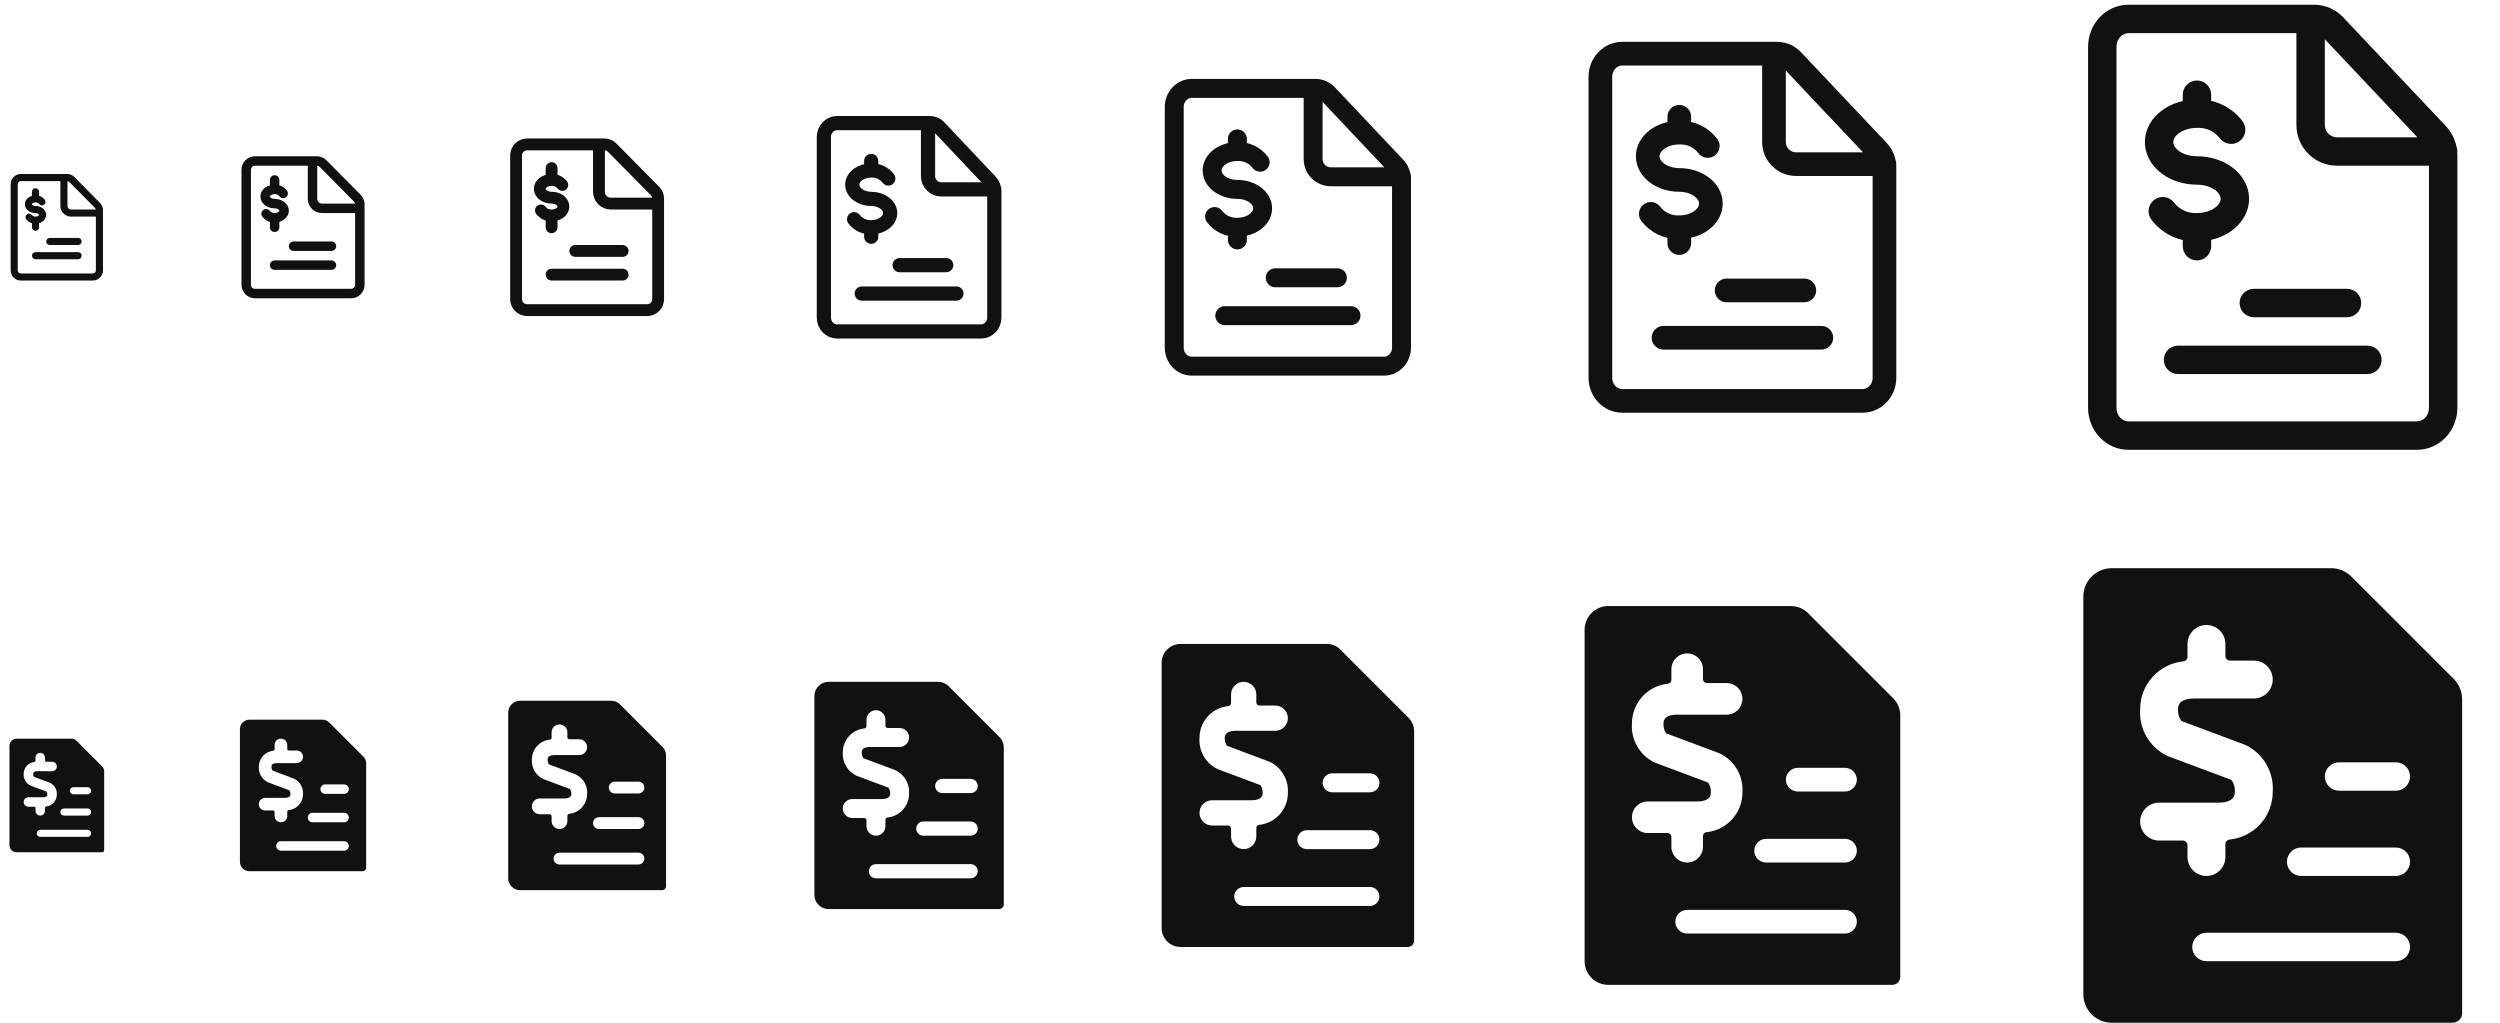 <svg width="264" height="108" viewBox="0 0 264 108" fill="none" xmlns="http://www.w3.org/2000/svg">
<g clip-path="url(#clip0_1998_443)">
<path d="M7.098 18.75L7.098 18.375H7.098V18.75ZM7.587 18.955L7.854 18.691L7.854 18.691L7.587 18.955ZM10.297 21.695L10.564 21.431L10.564 21.431L10.297 21.695ZM10.5 22.19H10.875V22.19L10.5 22.19ZM10.5 22.875C10.707 22.875 10.875 22.707 10.875 22.5C10.875 22.293 10.707 22.125 10.5 22.125V22.875ZM3.371 22.704C3.245 22.539 3.01 22.508 2.845 22.633C2.681 22.759 2.649 22.994 2.775 23.159L3.371 22.704ZM3.749 23.249V22.874C3.744 22.874 3.739 22.875 3.734 22.875L3.749 23.249ZM3.751 21.001V21.376C3.756 21.376 3.761 21.376 3.766 21.375L3.751 21.001ZM4.128 21.546C4.254 21.711 4.489 21.742 4.654 21.617C4.819 21.491 4.851 21.256 4.725 21.091L4.128 21.546ZM4.125 23.25C4.125 23.043 3.957 22.875 3.75 22.875C3.543 22.875 3.375 23.043 3.375 23.25H4.125ZM3.375 24C3.375 24.207 3.543 24.375 3.75 24.375C3.957 24.375 4.125 24.207 4.125 24H3.375ZM4.125 20.25C4.125 20.043 3.957 19.875 3.75 19.875C3.543 19.875 3.375 20.043 3.375 20.25L4.125 20.25ZM5.25 25.125C5.043 25.125 4.875 25.293 4.875 25.5C4.875 25.707 5.043 25.875 5.25 25.875V25.125ZM8.25 25.875C8.457 25.875 8.625 25.707 8.625 25.5C8.625 25.293 8.457 25.125 8.25 25.125V25.875ZM3.75 26.625C3.543 26.625 3.375 26.793 3.375 27C3.375 27.207 3.543 27.375 3.75 27.375V26.625ZM8.25 27.375C8.457 27.375 8.625 27.207 8.625 27C8.625 26.793 8.457 26.625 8.25 26.625V27.375ZM10.5 28.55H10.125C10.125 28.733 9.979 28.875 9.808 28.875V29.25V29.625C10.401 29.625 10.875 29.14 10.875 28.55H10.5ZM9.808 29.25V28.875H2.192V29.25V29.625H9.808V29.25ZM2.192 29.25V28.875C2.021 28.875 1.875 28.733 1.875 28.55H1.5H1.125C1.125 29.14 1.599 29.625 2.192 29.625V29.25ZM1.5 28.55H1.875V19.45H1.5H1.125V28.55H1.5ZM1.5 19.45H1.875C1.875 19.267 2.021 19.125 2.192 19.125V18.75V18.375C1.599 18.375 1.125 18.86 1.125 19.45H1.5ZM2.192 18.75V19.125H7.098V18.75V18.375H2.192V18.75ZM7.098 18.75L7.098 19.125C7.181 19.125 7.261 19.158 7.321 19.219L7.587 18.955L7.854 18.691C7.654 18.489 7.382 18.375 7.098 18.375L7.098 18.75ZM7.587 18.955L7.321 19.219L10.031 21.959L10.297 21.695L10.564 21.431L7.854 18.691L7.587 18.955ZM10.297 21.695L10.031 21.959C10.091 22.019 10.125 22.102 10.125 22.19L10.5 22.19L10.875 22.19C10.875 21.906 10.764 21.633 10.564 21.431L10.297 21.695ZM10.5 22.19H10.125V28.55H10.5H10.875V22.19H10.5ZM10.5 22.5V22.125H7.5V22.5V22.875H10.5V22.5ZM7.5 22.5V22.125C7.293 22.125 7.125 21.957 7.125 21.75H6.75H6.375C6.375 22.371 6.879 22.875 7.5 22.875V22.5ZM6.75 21.75H7.125V18.75H6.75H6.375V21.75H6.75ZM3.073 22.931L2.775 23.159C3.009 23.466 3.378 23.639 3.764 23.624L3.749 23.249L3.734 22.875C3.592 22.88 3.457 22.817 3.371 22.704L3.073 22.931ZM3.749 23.249V23.624C4.03 23.624 4.298 23.54 4.505 23.385C4.712 23.23 4.875 22.987 4.875 22.687H4.5H4.125C4.125 22.698 4.12 22.736 4.055 22.785C3.99 22.833 3.883 22.874 3.749 22.874V23.249ZM4.5 22.687H4.875C4.875 22.388 4.712 22.145 4.506 21.99C4.299 21.835 4.031 21.75 3.751 21.75V22.125V22.5C3.884 22.5 3.991 22.541 4.056 22.59C4.12 22.638 4.125 22.677 4.125 22.687H4.5ZM3.751 22.125V21.75C3.617 21.75 3.51 21.709 3.445 21.66C3.38 21.612 3.375 21.573 3.375 21.563H3H2.625C2.625 21.863 2.788 22.106 2.995 22.261C3.202 22.416 3.47 22.5 3.751 22.5V22.125ZM3 21.563H3.375C3.375 21.552 3.38 21.514 3.445 21.465C3.51 21.417 3.617 21.376 3.751 21.376V21.001V20.626C3.47 20.626 3.202 20.71 2.995 20.865C2.788 21.02 2.625 21.263 2.625 21.563H3ZM3.751 21.001L3.766 21.375C3.907 21.37 4.043 21.433 4.128 21.546L4.427 21.319L4.725 21.091C4.491 20.784 4.121 20.61 3.735 20.626L3.751 21.001ZM3.75 23.25H3.375V24H3.75H4.125V23.25H3.75ZM3.75 20.25L3.375 20.25L3.376 21.001L3.751 21.001L4.126 21L4.125 20.25L3.75 20.25ZM5.25 25.5V25.875H8.25V25.5V25.125H5.25V25.5ZM3.75 27V27.375H8.25V27V26.625H3.75V27Z" fill="#111111"/>
<path d="M33.464 17L33.464 16.5H33.464V17ZM34.116 17.273L34.472 16.922L34.472 16.921L34.116 17.273ZM37.73 20.927L38.086 20.575L38.086 20.575L37.73 20.927ZM38 21.586H38.5V21.586L38 21.586ZM38 22.5C38.276 22.5 38.5 22.276 38.5 22C38.5 21.724 38.276 21.5 38 21.5V22.5ZM28.495 22.272C28.327 22.052 28.013 22.01 27.794 22.178C27.574 22.345 27.532 22.659 27.7 22.878L28.495 22.272ZM28.999 22.999V22.499C28.992 22.499 28.985 22.499 28.979 22.5L28.999 22.999ZM29.001 20.001V20.501C29.008 20.501 29.014 20.501 29.021 20.5L29.001 20.001ZM29.505 20.728C29.672 20.948 29.986 20.99 30.205 20.823C30.425 20.655 30.468 20.342 30.3 20.122L29.505 20.728ZM29.5 23C29.5 22.724 29.276 22.5 29 22.5C28.724 22.5 28.5 22.724 28.5 23H29.5ZM28.5 24C28.5 24.276 28.724 24.5 29 24.5C29.276 24.5 29.5 24.276 29.5 24H28.5ZM29.5 19C29.5 18.724 29.276 18.5 29 18.5C28.724 18.5 28.5 18.724 28.5 19H29.5ZM28.5 20C28.5 20.276 28.724 20.5 29 20.5C29.276 20.5 29.5 20.276 29.5 20H28.5ZM31 25.5C30.724 25.5 30.5 25.724 30.5 26C30.5 26.276 30.724 26.5 31 26.5V25.5ZM35 26.5C35.276 26.5 35.5 26.276 35.5 26C35.5 25.724 35.276 25.5 35 25.5V26.5ZM29 27.5C28.724 27.5 28.5 27.724 28.5 28C28.5 28.276 28.724 28.5 29 28.5V27.5ZM35 28.5C35.276 28.5 35.5 28.276 35.5 28C35.5 27.724 35.276 27.5 35 27.5V28.5ZM38 30.067H37.5C37.5 30.311 37.306 30.5 37.077 30.5V31V31.5C37.868 31.5 38.5 30.853 38.5 30.067H38ZM37.077 31V30.5H26.923V31V31.5H37.077V31ZM26.923 31V30.5C26.695 30.5 26.5 30.311 26.5 30.067H26H25.5C25.5 30.853 26.132 31.5 26.923 31.5V31ZM26 30.067H26.5V17.933H26H25.5V30.067H26ZM26 17.933H26.5C26.5 17.689 26.695 17.5 26.923 17.5V17V16.5C26.132 16.5 25.5 17.147 25.5 17.933H26ZM26.923 17V17.5H33.464V17V16.5H26.923V17ZM33.464 17L33.464 17.5C33.574 17.5 33.681 17.544 33.761 17.625L34.116 17.273L34.472 16.921C34.205 16.652 33.843 16.5 33.464 16.5L33.464 17ZM34.116 17.273L33.761 17.625L37.374 21.278L37.73 20.927L38.086 20.575L34.472 16.922L34.116 17.273ZM37.73 20.927L37.374 21.278C37.454 21.359 37.5 21.47 37.5 21.587L38 21.586L38.5 21.586C38.5 21.208 38.352 20.845 38.086 20.575L37.73 20.927ZM38 21.586H37.5V30.067H38H38.5V21.586H38ZM38 22V21.5H34V22V22.5H38V22ZM34 22V21.5C33.724 21.5 33.5 21.276 33.5 21H33H32.5C32.5 21.828 33.172 22.5 34 22.5V22ZM33 21H33.5V17H33H32.5V21H33ZM28.097 22.575L27.7 22.878C28.012 23.288 28.504 23.519 29.019 23.499L28.999 22.999L28.979 22.5C28.79 22.507 28.609 22.422 28.495 22.272L28.097 22.575ZM28.999 22.999V23.499C29.373 23.499 29.731 23.386 30.006 23.18C30.282 22.973 30.5 22.65 30.5 22.25H30H29.5C29.5 22.263 29.494 22.314 29.407 22.379C29.32 22.444 29.178 22.499 28.999 22.499V22.999ZM30 22.25H30.5C30.5 21.85 30.283 21.526 30.007 21.32C29.732 21.113 29.375 21 29.001 21V21.5V22C29.179 22 29.321 22.055 29.407 22.12C29.494 22.184 29.5 22.235 29.5 22.25H30ZM29.001 21.5V21C28.822 21 28.68 20.946 28.593 20.881C28.506 20.816 28.5 20.765 28.5 20.75H28H27.5C27.5 21.151 27.718 21.474 27.993 21.681C28.269 21.887 28.627 22 29.001 22V21.5ZM28 20.75H28.5C28.5 20.736 28.506 20.685 28.593 20.621C28.68 20.556 28.822 20.501 29.001 20.501V20.001V19.501C28.627 19.501 28.269 19.614 27.994 19.82C27.718 20.026 27.5 20.35 27.5 20.75H28ZM29.001 20.001L29.021 20.5C29.21 20.493 29.39 20.578 29.505 20.728L29.902 20.425L30.3 20.122C29.988 19.712 29.495 19.48 28.98 19.501L29.001 20.001ZM29 23H28.5V24H29H29.5V23H29ZM29 19H28.5V20H29H29.5V19H29ZM31 26V26.5H35V26V25.5H31V26ZM29 28V28.5H35V28V27.5H29V28Z" fill="#111111"/>
<path d="M69.5 21.5H64.5C63.81 21.5 63.25 20.94 63.25 20.25V15.25M57.121 22.219C57.388 22.569 57.809 22.766 58.248 22.749C58.94 22.749 59.5 22.329 59.5 21.812C59.5 21.295 58.941 20.876 58.251 20.876C57.56 20.876 57 20.456 57 19.938C57 19.42 57.56 19.001 58.251 19.001C58.691 18.983 59.112 19.181 59.378 19.531M58.25 22.75V24M58.25 17.75V19M60.75 26.5H65.75M58.25 29H65.75M69.5 31.583C69.5 32.228 68.984 32.75 68.346 32.75H55.654C55.017 32.75 54.5 32.228 54.5 31.583V16.417C54.5 15.772 55.017 15.25 55.654 15.25H63.83C64.136 15.25 64.429 15.373 64.645 15.591L69.162 20.159C69.379 20.377 69.5 20.674 69.5 20.983V31.583Z" stroke="#111111" stroke-width="1.25" stroke-linecap="round" stroke-linejoin="round"/>
<path d="M105 20H99.4C98.627 20 98 19.373 98 18.6V13M90.194 23.15C90.621 23.71 91.294 24.026 91.998 23.998C93.103 23.998 94 23.327 94 22.499C94 21.672 93.106 21.001 92.001 21.001C90.897 21.001 90 20.329 90 19.501C90 18.672 90.897 18.002 92.001 18.002C92.705 17.973 93.379 18.29 93.805 18.85M92 24V25M92 17V18M95 28H99.923M91 31H101M105 33.533C105 34.343 104.38 35 103.616 35H88.385C87.62 35 87 34.343 87 33.533V14.467C87 13.657 87.62 13 88.385 13H98.196C98.563 13 98.915 13.155 99.175 13.429L104.595 19.171C104.854 19.446 105 19.819 105 20.207V33.533Z" stroke="#111111" stroke-width="1.5" stroke-linecap="round" stroke-linejoin="round"/>
<path d="M148 18.667H140.533C139.502 18.667 138.667 17.831 138.667 16.8V9.333M128.259 22.867C128.828 23.613 129.725 24.035 130.663 23.998C132.138 23.998 133.333 23.102 133.333 21.999C133.333 20.895 132.141 20.001 130.669 20.001C129.196 20.001 128 19.106 128 18.001C128 16.896 129.196 16.002 130.669 16.002C131.607 15.964 132.505 16.387 133.073 17.133M130.667 24V25.333M130.667 14.667V16M134.667 29.333H141.231M129.333 33.333H142.667M148 36.711C148 37.791 147.174 38.667 146.154 38.667H125.846C124.827 38.667 124 37.791 124 36.711V11.289C124 10.209 124.827 9.333 125.846 9.333H138.928C139.417 9.333 139.887 9.539 140.233 9.906L147.46 17.561C147.806 17.928 148 18.425 148 18.943V36.711Z" stroke="#111111" stroke-width="2" stroke-linecap="round" stroke-linejoin="round"/>
<path d="M199 17.333H189.667C188.378 17.333 187.333 16.289 187.333 15V5.667M174.324 22.584C175.035 23.516 176.156 24.044 177.329 23.997C179.172 23.997 180.667 22.878 180.667 21.499C180.667 20.119 179.177 19.002 177.336 19.002C175.495 19.002 174 17.882 174 16.502C174 15.121 175.495 14.003 177.336 14.003C178.509 13.956 179.631 14.483 180.342 15.416M177.333 24V25.667M177.333 12.333V14M182.333 30.667H190.538M175.667 35.667H192.333M199 39.889C199 41.239 197.967 42.333 196.693 42.333H171.308C170.033 42.333 169 41.239 169 39.889V8.111C169 6.761 170.033 5.667 171.308 5.667H187.66C188.272 5.667 188.858 5.924 189.291 6.382L198.325 15.951C198.757 16.41 199 17.031 199 17.679V39.889Z" stroke="#111111" stroke-width="2.5" stroke-linecap="round" stroke-linejoin="round"/>
<path d="M244.392 2L244.393 0.5H244.392V2ZM246.349 2.858L247.44 1.829L247.44 1.828L246.349 2.858ZM257.19 14.341L258.281 13.312L258.281 13.312L257.19 14.341ZM258 16.414H259.5V16.414L258 16.414ZM258 17.5C258.828 17.5 259.5 16.828 259.5 16C259.5 15.172 258.828 14.5 258 14.5V17.5ZM229.581 21.391C229.079 20.732 228.137 20.606 227.479 21.108C226.82 21.61 226.693 22.552 227.196 23.21L229.581 21.391ZM231.995 23.997V22.497C231.975 22.497 231.955 22.497 231.936 22.498L231.995 23.997ZM232.003 12.004V13.504C232.023 13.504 232.043 13.503 232.064 13.502L232.003 12.004ZM234.416 14.608C234.918 15.267 235.859 15.395 236.519 14.893C237.178 14.391 237.305 13.45 236.803 12.791L234.416 14.608ZM233.5 24C233.5 23.172 232.828 22.5 232 22.5C231.172 22.5 230.5 23.172 230.5 24H233.5ZM230.5 26C230.5 26.828 231.172 27.5 232 27.5C232.828 27.5 233.5 26.828 233.5 26H230.5ZM233.5 10C233.5 9.172 232.828 8.5 232 8.5C231.172 8.5 230.5 9.172 230.5 10H233.5ZM230.5 12C230.5 12.828 231.172 13.5 232 13.5C232.828 13.5 233.5 12.828 233.5 12H230.5ZM238 30.5C237.172 30.5 236.5 31.172 236.5 32C236.5 32.828 237.172 33.5 238 33.5V30.5ZM247.846 33.5C248.675 33.5 249.346 32.828 249.346 32C249.346 31.172 248.675 30.5 247.846 30.5V33.5ZM230 36.5C229.172 36.5 228.5 37.172 228.5 38C228.5 38.828 229.172 39.5 230 39.5V36.5ZM250 39.5C250.828 39.5 251.5 38.828 251.5 38C251.5 37.172 250.828 36.5 250 36.5V39.5ZM258 43.067H256.5C256.5 43.941 255.852 44.5 255.231 44.5V46V47.5C257.669 47.5 259.5 45.433 259.5 43.067H258ZM255.231 46V44.5H224.769V46V47.5H255.231V46ZM224.769 46V44.5C224.148 44.5 223.5 43.941 223.5 43.067H222H220.5C220.5 45.433 222.331 47.5 224.769 47.5V46ZM222 43.067H223.5V4.933H222H220.5V43.067H222ZM222 4.933H223.5C223.5 4.059 224.148 3.5 224.769 3.5V2V0.5C222.331 0.5 220.5 2.567 220.5 4.933H222ZM224.769 2V3.5H244.392V2V0.5H224.769V2ZM244.392 2L244.392 3.5C244.7 3.5 245.013 3.629 245.259 3.889L246.349 2.858L247.44 1.828C246.647 0.989 245.553 0.5 244.393 0.5L244.392 2ZM246.349 2.858L245.258 3.888L256.099 15.371L257.19 14.341L258.281 13.312L247.44 1.829L246.349 2.858ZM257.19 14.341L256.099 15.371C256.347 15.634 256.5 16.008 256.5 16.415L258 16.414L259.5 16.414C259.5 15.266 259.07 14.149 258.281 13.312L257.19 14.341ZM258 16.414H256.5V43.067H258H259.5V16.414H258ZM258 16V14.5H246.8V16V17.5H258V16ZM246.8 16V14.5C246.082 14.5 245.5 13.918 245.5 13.2H244H242.5C242.5 15.575 244.425 17.5 246.8 17.5V16ZM244 13.2H245.5V2H244H242.5V13.2H244ZM228.388 22.301L227.196 23.21C228.346 24.718 230.159 25.571 232.055 25.495L231.995 23.997L231.936 22.498C231.016 22.534 230.137 22.121 229.581 21.391L228.388 22.301ZM231.995 23.997V25.497C233.394 25.497 234.717 25.074 235.726 24.319C236.734 23.564 237.5 22.405 237.5 20.998H236H234.5C234.5 21.246 234.369 21.587 233.928 21.917C233.486 22.248 232.808 22.497 231.995 22.497V23.997ZM236 20.998H237.5C237.5 19.593 236.737 18.435 235.73 17.679C234.723 16.924 233.4 16.502 232.003 16.502V18.002V19.502C232.815 19.502 233.491 19.75 233.93 20.08C234.369 20.409 234.5 20.748 234.5 20.998H236ZM232.003 18.002V16.502C231.191 16.502 230.514 16.253 230.072 15.923C229.632 15.593 229.5 15.252 229.5 15.002H228H226.5C226.5 16.409 227.265 17.568 228.274 18.324C229.282 19.079 230.605 19.502 232.003 19.502V18.002ZM228 15.002H229.5C229.5 14.752 229.631 14.412 230.072 14.082C230.513 13.752 231.191 13.504 232.003 13.504V12.004V10.504C230.606 10.504 229.282 10.926 228.274 11.681C227.265 12.436 226.5 13.594 226.5 15.002H228ZM232.003 12.004L232.064 13.502C232.983 13.465 233.861 13.879 234.416 14.608L235.61 13.699L236.803 12.791C235.654 11.281 233.839 10.428 231.942 10.505L232.003 12.004ZM232 24H230.5V26H232H233.5V24H232ZM232 10H230.5V12H232H233.5V10H232ZM238 32V33.5H247.846V32V30.5H238V32ZM230 38V39.5H250V38V36.5H230V38Z" fill="#111111"/>
<path d="M10.78 80.925L8.075 78.22C7.934 78.08 7.744 78.001 7.545 78H1.75C1.551 78 1.36 78.079 1.22 78.22C1.079 78.36 1 78.551 1 78.75V89.25C1 89.449 1.079 89.64 1.22 89.78C1.36 89.921 1.551 90 1.75 90H10.75C10.816 90 10.88 89.974 10.927 89.927C10.974 89.88 11 89.816 11 89.75V81.455C10.999 81.256 10.92 81.066 10.78 80.925ZM4.91 83.59L3.225 82.96C2.994 82.851 2.801 82.675 2.672 82.454C2.542 82.234 2.483 81.98 2.5 81.725C2.499 81.409 2.615 81.105 2.827 80.87C3.039 80.636 3.331 80.49 3.645 80.46C3.675 80.455 3.701 80.44 3.721 80.417C3.74 80.394 3.75 80.365 3.75 80.335V80C3.75 79.867 3.803 79.74 3.896 79.646C3.99 79.553 4.117 79.5 4.25 79.5C4.383 79.5 4.51 79.553 4.604 79.646C4.697 79.74 4.75 79.867 4.75 80V80.315C4.75 80.348 4.763 80.38 4.787 80.403C4.81 80.427 4.842 80.44 4.875 80.44H5.5C5.633 80.44 5.76 80.493 5.854 80.586C5.947 80.68 6 80.807 6 80.94C6 81.073 5.947 81.2 5.854 81.294C5.76 81.387 5.633 81.44 5.5 81.44H3.94C3.5 81.44 3.5 81.655 3.5 81.725C3.492 81.836 3.524 81.946 3.59 82.035L5.275 82.665C5.506 82.774 5.699 82.95 5.828 83.171C5.958 83.391 6.017 83.645 6 83.9C6.001 84.216 5.885 84.52 5.673 84.755C5.461 84.989 5.169 85.135 4.855 85.165C4.825 85.17 4.799 85.185 4.779 85.208C4.76 85.231 4.75 85.26 4.75 85.29V85.625C4.75 85.758 4.697 85.885 4.604 85.979C4.51 86.072 4.383 86.125 4.25 86.125C4.117 86.125 3.99 86.072 3.896 85.979C3.803 85.885 3.75 85.758 3.75 85.625V85.315C3.75 85.282 3.737 85.25 3.713 85.227C3.69 85.203 3.658 85.19 3.625 85.19H3C2.867 85.19 2.74 85.137 2.646 85.044C2.553 84.95 2.5 84.823 2.5 84.69C2.5 84.557 2.553 84.43 2.646 84.336C2.74 84.243 2.867 84.19 3 84.19H4.56C5 84.19 5 83.97 5 83.9C5.008 83.789 4.976 83.679 4.91 83.59ZM9.25 85.375C9.349 85.375 9.445 85.415 9.515 85.485C9.585 85.555 9.625 85.65 9.625 85.75C9.625 85.85 9.585 85.945 9.515 86.015C9.445 86.085 9.349 86.125 9.25 86.125H6.75C6.651 86.125 6.555 86.085 6.485 86.015C6.415 85.945 6.375 85.85 6.375 85.75C6.375 85.65 6.415 85.555 6.485 85.485C6.555 85.415 6.651 85.375 6.75 85.375H9.25ZM7.375 83.5C7.376 83.401 7.416 83.306 7.486 83.236C7.556 83.166 7.651 83.126 7.75 83.125H9.25C9.349 83.125 9.445 83.165 9.515 83.235C9.585 83.305 9.625 83.4 9.625 83.5C9.625 83.6 9.585 83.695 9.515 83.765C9.445 83.835 9.349 83.875 9.25 83.875H7.75C7.651 83.874 7.556 83.834 7.486 83.764C7.416 83.694 7.376 83.599 7.375 83.5ZM9.25 87.625C9.349 87.625 9.445 87.665 9.515 87.735C9.585 87.805 9.625 87.9 9.625 88C9.625 88.1 9.585 88.195 9.515 88.265C9.445 88.335 9.349 88.375 9.25 88.375H4.25C4.151 88.375 4.055 88.335 3.985 88.265C3.915 88.195 3.875 88.1 3.875 88C3.875 87.9 3.915 87.805 3.985 87.735C4.055 87.665 4.151 87.625 4.25 87.625H9.25Z" fill="#111111"/>
<path d="M38.373 79.9L34.767 76.293C34.579 76.107 34.325 76.002 34.06 76H26.334C26.068 76 25.814 76.105 25.626 76.293C25.439 76.48 25.334 76.735 25.334 77V91C25.334 91.265 25.439 91.52 25.626 91.707C25.814 91.895 26.068 92 26.334 92H38.334C38.422 92 38.507 91.965 38.569 91.902C38.632 91.84 38.667 91.755 38.667 91.667V80.607C38.665 80.342 38.56 80.088 38.373 79.9ZM30.547 83.453L28.3 82.613C27.992 82.468 27.735 82.233 27.563 81.939C27.39 81.645 27.31 81.306 27.334 80.967C27.332 80.546 27.487 80.139 27.77 79.827C28.052 79.515 28.441 79.32 28.86 79.28C28.9 79.274 28.935 79.253 28.961 79.223C28.987 79.192 29.001 79.153 29 79.113V78.667C29 78.49 29.07 78.32 29.195 78.195C29.32 78.07 29.49 78 29.667 78C29.844 78 30.013 78.07 30.138 78.195C30.263 78.32 30.334 78.49 30.334 78.667V79.087C30.334 79.131 30.351 79.173 30.382 79.204C30.414 79.236 30.456 79.253 30.5 79.253H31.334C31.51 79.253 31.68 79.324 31.805 79.449C31.93 79.574 32 79.743 32 79.92C32 80.097 31.93 80.266 31.805 80.391C31.68 80.516 31.51 80.587 31.334 80.587H29.253C28.667 80.587 28.667 80.873 28.667 80.967C28.656 81.114 28.699 81.261 28.787 81.38L31.034 82.22C31.342 82.365 31.599 82.6 31.771 82.894C31.944 83.188 32.023 83.527 32 83.867C32.002 84.288 31.846 84.694 31.564 85.006C31.282 85.318 30.892 85.513 30.474 85.553C30.434 85.56 30.398 85.58 30.372 85.611C30.347 85.641 30.333 85.68 30.334 85.72V86.167C30.334 86.344 30.263 86.513 30.138 86.638C30.013 86.763 29.844 86.833 29.667 86.833C29.49 86.833 29.32 86.763 29.195 86.638C29.07 86.513 29 86.344 29 86.167V85.753C29 85.709 28.983 85.667 28.951 85.635C28.92 85.604 28.878 85.587 28.834 85.587H28C27.823 85.587 27.654 85.516 27.529 85.391C27.404 85.266 27.334 85.097 27.334 84.92C27.334 84.743 27.404 84.574 27.529 84.449C27.654 84.324 27.823 84.253 28 84.253H30.08C30.667 84.253 30.667 83.96 30.667 83.867C30.677 83.719 30.635 83.572 30.547 83.453ZM36.334 85.833C36.466 85.833 36.593 85.886 36.687 85.98C36.781 86.073 36.834 86.201 36.834 86.333C36.834 86.466 36.781 86.593 36.687 86.687C36.593 86.781 36.466 86.833 36.334 86.833H33C32.868 86.833 32.74 86.781 32.647 86.687C32.553 86.593 32.5 86.466 32.5 86.333C32.5 86.201 32.553 86.073 32.647 85.98C32.74 85.886 32.868 85.833 33 85.833H36.334ZM33.834 83.333C33.835 83.201 33.889 83.075 33.982 82.982C34.075 82.888 34.201 82.835 34.334 82.833H36.334C36.466 82.833 36.593 82.886 36.687 82.98C36.781 83.073 36.834 83.201 36.834 83.333C36.834 83.466 36.781 83.593 36.687 83.687C36.593 83.781 36.466 83.833 36.334 83.833H34.334C34.201 83.832 34.075 83.778 33.982 83.685C33.889 83.592 33.835 83.465 33.834 83.333ZM36.334 88.833C36.466 88.833 36.593 88.886 36.687 88.98C36.781 89.073 36.834 89.201 36.834 89.333C36.834 89.466 36.781 89.593 36.687 89.687C36.593 89.781 36.466 89.833 36.334 89.833H29.667C29.534 89.833 29.407 89.781 29.313 89.687C29.22 89.593 29.167 89.466 29.167 89.333C29.167 89.201 29.22 89.073 29.313 88.98C29.407 88.886 29.534 88.833 29.667 88.833H36.334Z" fill="#111111"/>
<path d="M69.966 78.875L65.458 74.367C65.223 74.134 64.906 74.002 64.575 74H54.916C54.585 74 54.267 74.132 54.033 74.366C53.798 74.6 53.666 74.918 53.666 75.25V92.75C53.666 93.082 53.798 93.4 54.033 93.634C54.267 93.868 54.585 94 54.916 94H69.916C70.027 94 70.133 93.956 70.211 93.878C70.289 93.8 70.333 93.694 70.333 93.583V79.758C70.331 79.427 70.2 79.11 69.966 78.875ZM60.183 83.317L57.375 82.267C56.99 82.085 56.668 81.791 56.453 81.424C56.237 81.057 56.138 80.633 56.166 80.208C56.164 79.682 56.359 79.174 56.712 78.784C57.065 78.394 57.551 78.15 58.075 78.1C58.124 78.092 58.169 78.067 58.201 78.028C58.233 77.99 58.251 77.942 58.25 77.892V77.333C58.25 77.112 58.338 76.9 58.494 76.744C58.65 76.588 58.862 76.5 59.083 76.5C59.304 76.5 59.516 76.588 59.672 76.744C59.829 76.9 59.916 77.112 59.916 77.333V77.858C59.916 77.914 59.938 77.967 59.977 78.006C60.017 78.045 60.07 78.067 60.125 78.067H61.166C61.388 78.067 61.599 78.154 61.756 78.311C61.912 78.467 62 78.679 62 78.9C62 79.121 61.912 79.333 61.756 79.489C61.599 79.645 61.388 79.733 61.166 79.733H58.566C57.833 79.733 57.833 80.092 57.833 80.208C57.82 80.393 57.873 80.576 57.983 80.725L60.791 81.775C61.177 81.957 61.498 82.25 61.714 82.618C61.929 82.985 62.029 83.409 62 83.833C62.002 84.359 61.808 84.868 61.455 85.258C61.102 85.648 60.615 85.892 60.092 85.942C60.042 85.95 59.997 85.975 59.965 86.013C59.933 86.052 59.916 86.1 59.916 86.15V86.708C59.916 86.929 59.829 87.141 59.672 87.298C59.516 87.454 59.304 87.542 59.083 87.542C58.862 87.542 58.65 87.454 58.494 87.298C58.338 87.141 58.25 86.929 58.25 86.708V86.192C58.25 86.136 58.228 86.083 58.189 86.044C58.15 86.005 58.097 85.983 58.041 85.983H57C56.779 85.983 56.567 85.895 56.411 85.739C56.254 85.583 56.166 85.371 56.166 85.15C56.166 84.929 56.254 84.717 56.411 84.561C56.567 84.404 56.779 84.317 57 84.317H59.6C60.333 84.317 60.333 83.95 60.333 83.833C60.346 83.649 60.293 83.466 60.183 83.317ZM67.416 86.292C67.582 86.292 67.741 86.358 67.858 86.475C67.976 86.592 68.041 86.751 68.041 86.917C68.041 87.082 67.976 87.241 67.858 87.359C67.741 87.476 67.582 87.542 67.416 87.542H63.25C63.084 87.542 62.925 87.476 62.808 87.359C62.691 87.241 62.625 87.082 62.625 86.917C62.625 86.751 62.691 86.592 62.808 86.475C62.925 86.358 63.084 86.292 63.25 86.292H67.416ZM64.291 83.167C64.294 83.002 64.36 82.844 64.477 82.727C64.594 82.61 64.751 82.544 64.916 82.542H67.416C67.582 82.542 67.741 82.608 67.858 82.725C67.976 82.842 68.041 83.001 68.041 83.167C68.041 83.332 67.976 83.491 67.858 83.609C67.741 83.726 67.582 83.792 67.416 83.792H64.916C64.751 83.79 64.594 83.723 64.477 83.606C64.36 83.49 64.294 83.332 64.291 83.167ZM67.416 90.042C67.582 90.042 67.741 90.108 67.858 90.225C67.976 90.342 68.041 90.501 68.041 90.667C68.041 90.832 67.976 90.991 67.858 91.109C67.741 91.226 67.582 91.292 67.416 91.292H59.083C58.917 91.292 58.758 91.226 58.641 91.109C58.524 90.991 58.458 90.832 58.458 90.667C58.458 90.501 58.524 90.342 58.641 90.225C58.758 90.108 58.917 90.042 59.083 90.042H67.416Z" fill="#111111"/>
<path d="M105.56 77.85L100.15 72.44C99.868 72.16 99.487 72.002 99.09 72H87.5C87.102 72 86.721 72.158 86.439 72.439C86.158 72.721 86 73.102 86 73.5V94.5C86 94.898 86.158 95.279 86.439 95.561C86.721 95.842 87.102 96 87.5 96H105.5C105.633 96 105.76 95.947 105.854 95.854C105.947 95.76 106 95.633 106 95.5V78.91C105.997 78.513 105.84 78.132 105.56 77.85ZM93.82 83.18L90.45 81.92C89.988 81.702 89.602 81.35 89.344 80.909C89.085 80.468 88.965 79.96 89 79.45C88.997 78.819 89.231 78.209 89.654 77.741C90.078 77.273 90.661 76.98 91.29 76.92C91.349 76.91 91.403 76.88 91.441 76.834C91.48 76.788 91.501 76.73 91.5 76.67V76C91.5 75.735 91.605 75.48 91.793 75.293C91.98 75.105 92.235 75 92.5 75C92.765 75 93.02 75.105 93.207 75.293C93.395 75.48 93.5 75.735 93.5 76V76.63C93.5 76.696 93.526 76.76 93.573 76.807C93.62 76.854 93.684 76.88 93.75 76.88H95C95.265 76.88 95.52 76.985 95.707 77.173C95.895 77.36 96 77.615 96 77.88C96 78.145 95.895 78.4 95.707 78.587C95.52 78.775 95.265 78.88 95 78.88H91.88C91 78.88 91 79.31 91 79.45C90.984 79.671 91.048 79.891 91.18 80.07L94.55 81.33C95.012 81.548 95.398 81.9 95.656 82.341C95.915 82.782 96.035 83.29 96 83.8C96.003 84.431 95.769 85.041 95.346 85.509C94.922 85.977 94.339 86.27 93.71 86.33C93.651 86.34 93.597 86.37 93.559 86.416C93.52 86.462 93.499 86.52 93.5 86.58V87.25C93.5 87.515 93.395 87.77 93.207 87.957C93.02 88.145 92.765 88.25 92.5 88.25C92.235 88.25 91.98 88.145 91.793 87.957C91.605 87.77 91.5 87.515 91.5 87.25V86.63C91.5 86.564 91.474 86.5 91.427 86.453C91.38 86.406 91.316 86.38 91.25 86.38H90C89.735 86.38 89.48 86.275 89.293 86.087C89.105 85.9 89 85.645 89 85.38C89 85.115 89.105 84.86 89.293 84.673C89.48 84.485 89.735 84.38 90 84.38H93.12C94 84.38 94 83.94 94 83.8C94.016 83.579 93.952 83.359 93.82 83.18ZM102.5 86.75C102.699 86.75 102.89 86.829 103.03 86.97C103.171 87.11 103.25 87.301 103.25 87.5C103.25 87.699 103.171 87.89 103.03 88.03C102.89 88.171 102.699 88.25 102.5 88.25H97.5C97.301 88.25 97.11 88.171 96.97 88.03C96.829 87.89 96.75 87.699 96.75 87.5C96.75 87.301 96.829 87.11 96.97 86.97C97.11 86.829 97.301 86.75 97.5 86.75H102.5ZM98.75 83C98.753 82.802 98.832 82.613 98.972 82.472C99.113 82.332 99.302 82.253 99.5 82.25H102.5C102.699 82.25 102.89 82.329 103.03 82.47C103.171 82.61 103.25 82.801 103.25 83C103.25 83.199 103.171 83.39 103.03 83.53C102.89 83.671 102.699 83.75 102.5 83.75H99.5C99.302 83.747 99.113 83.668 98.972 83.528C98.832 83.387 98.753 83.198 98.75 83ZM102.5 91.25C102.699 91.25 102.89 91.329 103.03 91.47C103.171 91.61 103.25 91.801 103.25 92C103.25 92.199 103.171 92.39 103.03 92.53C102.89 92.671 102.699 92.75 102.5 92.75H92.5C92.301 92.75 92.11 92.671 91.97 92.53C91.829 92.39 91.75 92.199 91.75 92C91.75 91.801 91.829 91.61 91.97 91.47C92.11 91.329 92.301 91.25 92.5 91.25H102.5Z" fill="#111111"/>
<path d="M148.747 75.8L141.533 68.587C141.157 68.214 140.65 68.003 140.12 68H124.667C124.136 68 123.627 68.211 123.252 68.586C122.877 68.961 122.667 69.47 122.667 70V98C122.667 98.53 122.877 99.039 123.252 99.414C123.627 99.789 124.136 100 124.667 100H148.667C148.843 100 149.013 99.93 149.138 99.805C149.263 99.68 149.333 99.51 149.333 99.333V77.213C149.33 76.684 149.119 76.176 148.747 75.8ZM133.093 82.907L128.6 81.227C127.984 80.936 127.47 80.466 127.125 79.879C126.78 79.291 126.62 78.613 126.667 77.933C126.663 77.091 126.974 76.279 127.539 75.654C128.104 75.03 128.882 74.64 129.72 74.56C129.799 74.547 129.87 74.507 129.922 74.445C129.973 74.384 130.001 74.307 130 74.227V73.333C130 72.98 130.14 72.641 130.39 72.391C130.64 72.141 130.98 72 131.333 72C131.687 72 132.026 72.141 132.276 72.391C132.526 72.641 132.667 72.98 132.667 73.333V74.173C132.667 74.262 132.702 74.347 132.764 74.409C132.827 74.472 132.911 74.507 133 74.507H134.667C135.02 74.507 135.359 74.647 135.609 74.897C135.859 75.147 136 75.486 136 75.84C136 76.194 135.859 76.533 135.609 76.783C135.359 77.033 135.02 77.173 134.667 77.173H130.507C129.333 77.173 129.333 77.747 129.333 77.933C129.312 78.229 129.397 78.522 129.573 78.76L134.067 80.44C134.683 80.731 135.197 81.201 135.542 81.788C135.887 82.376 136.046 83.054 136 83.733C136.004 84.575 135.692 85.388 135.128 86.012C134.563 86.636 133.785 87.027 132.947 87.107C132.868 87.119 132.796 87.16 132.745 87.221C132.693 87.282 132.665 87.36 132.667 87.44V88.333C132.667 88.687 132.526 89.026 132.276 89.276C132.026 89.526 131.687 89.667 131.333 89.667C130.98 89.667 130.64 89.526 130.39 89.276C130.14 89.026 130 88.687 130 88.333V87.507C130 87.418 129.965 87.334 129.902 87.271C129.84 87.209 129.755 87.173 129.667 87.173H128C127.646 87.173 127.307 87.033 127.057 86.783C126.807 86.533 126.667 86.194 126.667 85.84C126.667 85.486 126.807 85.147 127.057 84.897C127.307 84.647 127.646 84.507 128 84.507H132.16C133.333 84.507 133.333 83.92 133.333 83.733C133.354 83.438 133.269 83.145 133.093 82.907ZM144.667 87.667C144.932 87.667 145.186 87.772 145.374 87.96C145.561 88.147 145.667 88.401 145.667 88.667C145.667 88.932 145.561 89.186 145.374 89.374C145.186 89.561 144.932 89.667 144.667 89.667H138C137.735 89.667 137.48 89.561 137.293 89.374C137.105 89.186 137 88.932 137 88.667C137 88.401 137.105 88.147 137.293 87.96C137.48 87.772 137.735 87.667 138 87.667H144.667ZM139.667 82.667C139.67 82.403 139.776 82.15 139.963 81.963C140.15 81.777 140.402 81.67 140.667 81.667H144.667C144.932 81.667 145.186 81.772 145.374 81.96C145.561 82.147 145.667 82.401 145.667 82.667C145.667 82.932 145.561 83.186 145.374 83.374C145.186 83.561 144.932 83.667 144.667 83.667H140.667C140.402 83.663 140.15 83.557 139.963 83.37C139.776 83.183 139.67 82.931 139.667 82.667ZM144.667 93.667C144.932 93.667 145.186 93.772 145.374 93.96C145.561 94.147 145.667 94.401 145.667 94.667C145.667 94.932 145.561 95.186 145.374 95.374C145.186 95.561 144.932 95.667 144.667 95.667H131.333C131.068 95.667 130.814 95.561 130.626 95.374C130.439 95.186 130.333 94.932 130.333 94.667C130.333 94.401 130.439 94.147 130.626 93.96C130.814 93.772 131.068 93.667 131.333 93.667H144.667Z" fill="#111111"/>
<path d="M199.933 73.75L190.917 64.733C190.446 64.267 189.812 64.004 189.15 64H169.833C169.17 64 168.535 64.263 168.066 64.732C167.597 65.201 167.333 65.837 167.333 66.5V101.5C167.333 102.163 167.597 102.799 168.066 103.268C168.535 103.737 169.17 104 169.833 104H199.833C200.055 104 200.266 103.912 200.423 103.756C200.579 103.6 200.667 103.388 200.667 103.167V75.517C200.663 74.855 200.399 74.22 199.933 73.75ZM180.367 82.633L174.75 80.533C173.98 80.17 173.337 79.582 172.906 78.848C172.475 78.114 172.275 77.266 172.333 76.417C172.329 75.364 172.718 74.348 173.424 73.568C174.13 72.788 175.103 72.3 176.15 72.2C176.249 72.184 176.338 72.133 176.403 72.057C176.467 71.98 176.501 71.883 176.5 71.783V70.667C176.5 70.225 176.676 69.801 176.988 69.488C177.301 69.176 177.725 69 178.167 69C178.609 69 179.033 69.176 179.345 69.488C179.658 69.801 179.833 70.225 179.833 70.667V71.717C179.833 71.827 179.877 71.933 179.956 72.011C180.034 72.089 180.14 72.133 180.25 72.133H182.333C182.776 72.133 183.199 72.309 183.512 72.621C183.825 72.934 184 73.358 184 73.8C184 74.242 183.825 74.666 183.512 74.978C183.199 75.291 182.776 75.467 182.333 75.467H177.133C175.667 75.467 175.667 76.183 175.667 76.417C175.64 76.786 175.747 77.152 175.967 77.45L181.583 79.55C182.354 79.913 182.996 80.501 183.427 81.235C183.859 81.97 184.058 82.817 184 83.667C184.005 84.719 183.616 85.735 182.91 86.515C182.204 87.296 181.231 87.784 180.183 87.883C180.085 87.899 179.995 87.95 179.931 88.027C179.867 88.103 179.832 88.2 179.833 88.3V89.417C179.833 89.859 179.658 90.283 179.345 90.595C179.033 90.908 178.609 91.083 178.167 91.083C177.725 91.083 177.301 90.908 176.988 90.595C176.676 90.283 176.5 89.859 176.5 89.417V88.383C176.5 88.273 176.456 88.167 176.378 88.089C176.3 88.011 176.194 87.967 176.083 87.967H174C173.558 87.967 173.134 87.791 172.822 87.478C172.509 87.166 172.333 86.742 172.333 86.3C172.333 85.858 172.509 85.434 172.822 85.121C173.134 84.809 173.558 84.633 174 84.633H179.2C180.667 84.633 180.667 83.9 180.667 83.667C180.693 83.297 180.587 82.931 180.367 82.633ZM194.833 88.583C195.165 88.583 195.483 88.715 195.717 88.949C195.952 89.184 196.083 89.502 196.083 89.833C196.083 90.165 195.952 90.483 195.717 90.717C195.483 90.952 195.165 91.083 194.833 91.083H186.5C186.169 91.083 185.851 90.952 185.616 90.717C185.382 90.483 185.25 90.165 185.25 89.833C185.25 89.502 185.382 89.184 185.616 88.949C185.851 88.715 186.169 88.583 186.5 88.583H194.833ZM188.583 82.333C188.588 82.003 188.721 81.688 188.954 81.454C189.188 81.221 189.503 81.088 189.833 81.083H194.833C195.165 81.083 195.483 81.215 195.717 81.449C195.952 81.684 196.083 82.002 196.083 82.333C196.083 82.665 195.952 82.983 195.717 83.217C195.483 83.452 195.165 83.583 194.833 83.583H189.833C189.503 83.579 189.188 83.446 188.954 83.212C188.721 82.979 188.588 82.663 188.583 82.333ZM194.833 96.083C195.165 96.083 195.483 96.215 195.717 96.449C195.952 96.684 196.083 97.002 196.083 97.333C196.083 97.665 195.952 97.983 195.717 98.217C195.483 98.452 195.165 98.583 194.833 98.583H178.167C177.835 98.583 177.517 98.452 177.283 98.217C177.049 97.983 176.917 97.665 176.917 97.333C176.917 97.002 177.049 96.684 177.283 96.449C177.517 96.215 177.835 96.083 178.167 96.083H194.833Z" fill="#111111"/>
<path d="M259.12 71.7L248.3 60.88C247.735 60.321 246.975 60.005 246.18 60H223C222.204 60 221.441 60.316 220.879 60.879C220.316 61.441 220 62.204 220 63V105C220 105.796 220.316 106.559 220.879 107.121C221.441 107.684 222.204 108 223 108H259C259.265 108 259.52 107.895 259.707 107.707C259.895 107.52 260 107.265 260 107V73.82C259.995 73.025 259.679 72.264 259.12 71.7ZM235.64 82.36L228.9 79.84C227.976 79.404 227.205 78.699 226.687 77.818C226.17 76.936 225.93 75.92 226 74.9C225.994 73.637 226.461 72.418 227.308 71.482C228.156 70.545 229.323 69.96 230.58 69.84C230.698 69.821 230.806 69.76 230.883 69.668C230.96 69.576 231.002 69.46 231 69.34V68C231 67.47 231.211 66.961 231.586 66.586C231.961 66.211 232.47 66 233 66C233.53 66 234.039 66.211 234.414 66.586C234.789 66.961 235 67.47 235 68V69.26C235 69.393 235.053 69.52 235.146 69.614C235.24 69.707 235.367 69.76 235.5 69.76H238C238.53 69.76 239.039 69.971 239.414 70.346C239.789 70.721 240 71.23 240 71.76C240 72.29 239.789 72.799 239.414 73.174C239.039 73.549 238.53 73.76 238 73.76H231.76C230 73.76 230 74.62 230 74.9C229.968 75.343 230.096 75.783 230.36 76.14L237.1 78.66C238.024 79.096 238.795 79.801 239.313 80.682C239.83 81.564 240.07 82.58 240 83.6C240.006 84.863 239.539 86.082 238.692 87.018C237.844 87.955 236.677 88.54 235.42 88.66C235.302 88.679 235.194 88.74 235.117 88.832C235.04 88.924 234.998 89.04 235 89.16V90.5C235 91.03 234.789 91.539 234.414 91.914C234.039 92.289 233.53 92.5 233 92.5C232.47 92.5 231.961 92.289 231.586 91.914C231.211 91.539 231 91.03 231 90.5V89.26C231 89.127 230.947 89 230.854 88.906C230.76 88.813 230.633 88.76 230.5 88.76H228C227.47 88.76 226.961 88.549 226.586 88.174C226.211 87.799 226 87.29 226 86.76C226 86.23 226.211 85.721 226.586 85.346C226.961 84.971 227.47 84.76 228 84.76H234.24C236 84.76 236 83.88 236 83.6C236.032 83.157 235.904 82.717 235.64 82.36ZM253 89.5C253.398 89.5 253.779 89.658 254.061 89.939C254.342 90.221 254.5 90.602 254.5 91C254.5 91.398 254.342 91.779 254.061 92.061C253.779 92.342 253.398 92.5 253 92.5H243C242.602 92.5 242.221 92.342 241.939 92.061C241.658 91.779 241.5 91.398 241.5 91C241.5 90.602 241.658 90.221 241.939 89.939C242.221 89.658 242.602 89.5 243 89.5H253ZM245.5 82C245.505 81.604 245.665 81.225 245.945 80.945C246.225 80.665 246.604 80.505 247 80.5H253C253.398 80.5 253.779 80.658 254.061 80.939C254.342 81.221 254.5 81.602 254.5 82C254.5 82.398 254.342 82.779 254.061 83.061C253.779 83.342 253.398 83.5 253 83.5H247C246.604 83.495 246.225 83.335 245.945 83.055C245.665 82.775 245.505 82.396 245.5 82ZM253 98.5C253.398 98.5 253.779 98.658 254.061 98.939C254.342 99.221 254.5 99.602 254.5 100C254.5 100.398 254.342 100.779 254.061 101.061C253.779 101.342 253.398 101.5 253 101.5H233C232.602 101.5 232.221 101.342 231.939 101.061C231.658 100.779 231.5 100.398 231.5 100C231.5 99.602 231.658 99.221 231.939 98.939C232.221 98.658 232.602 98.5 233 98.5H253Z" fill="#111111"/>
</g>
<defs>
<clipPath id="clip0_1998_443">
<rect width="264" height="108" rx="5" fill="white"/>
</clipPath>
</defs>
</svg>
